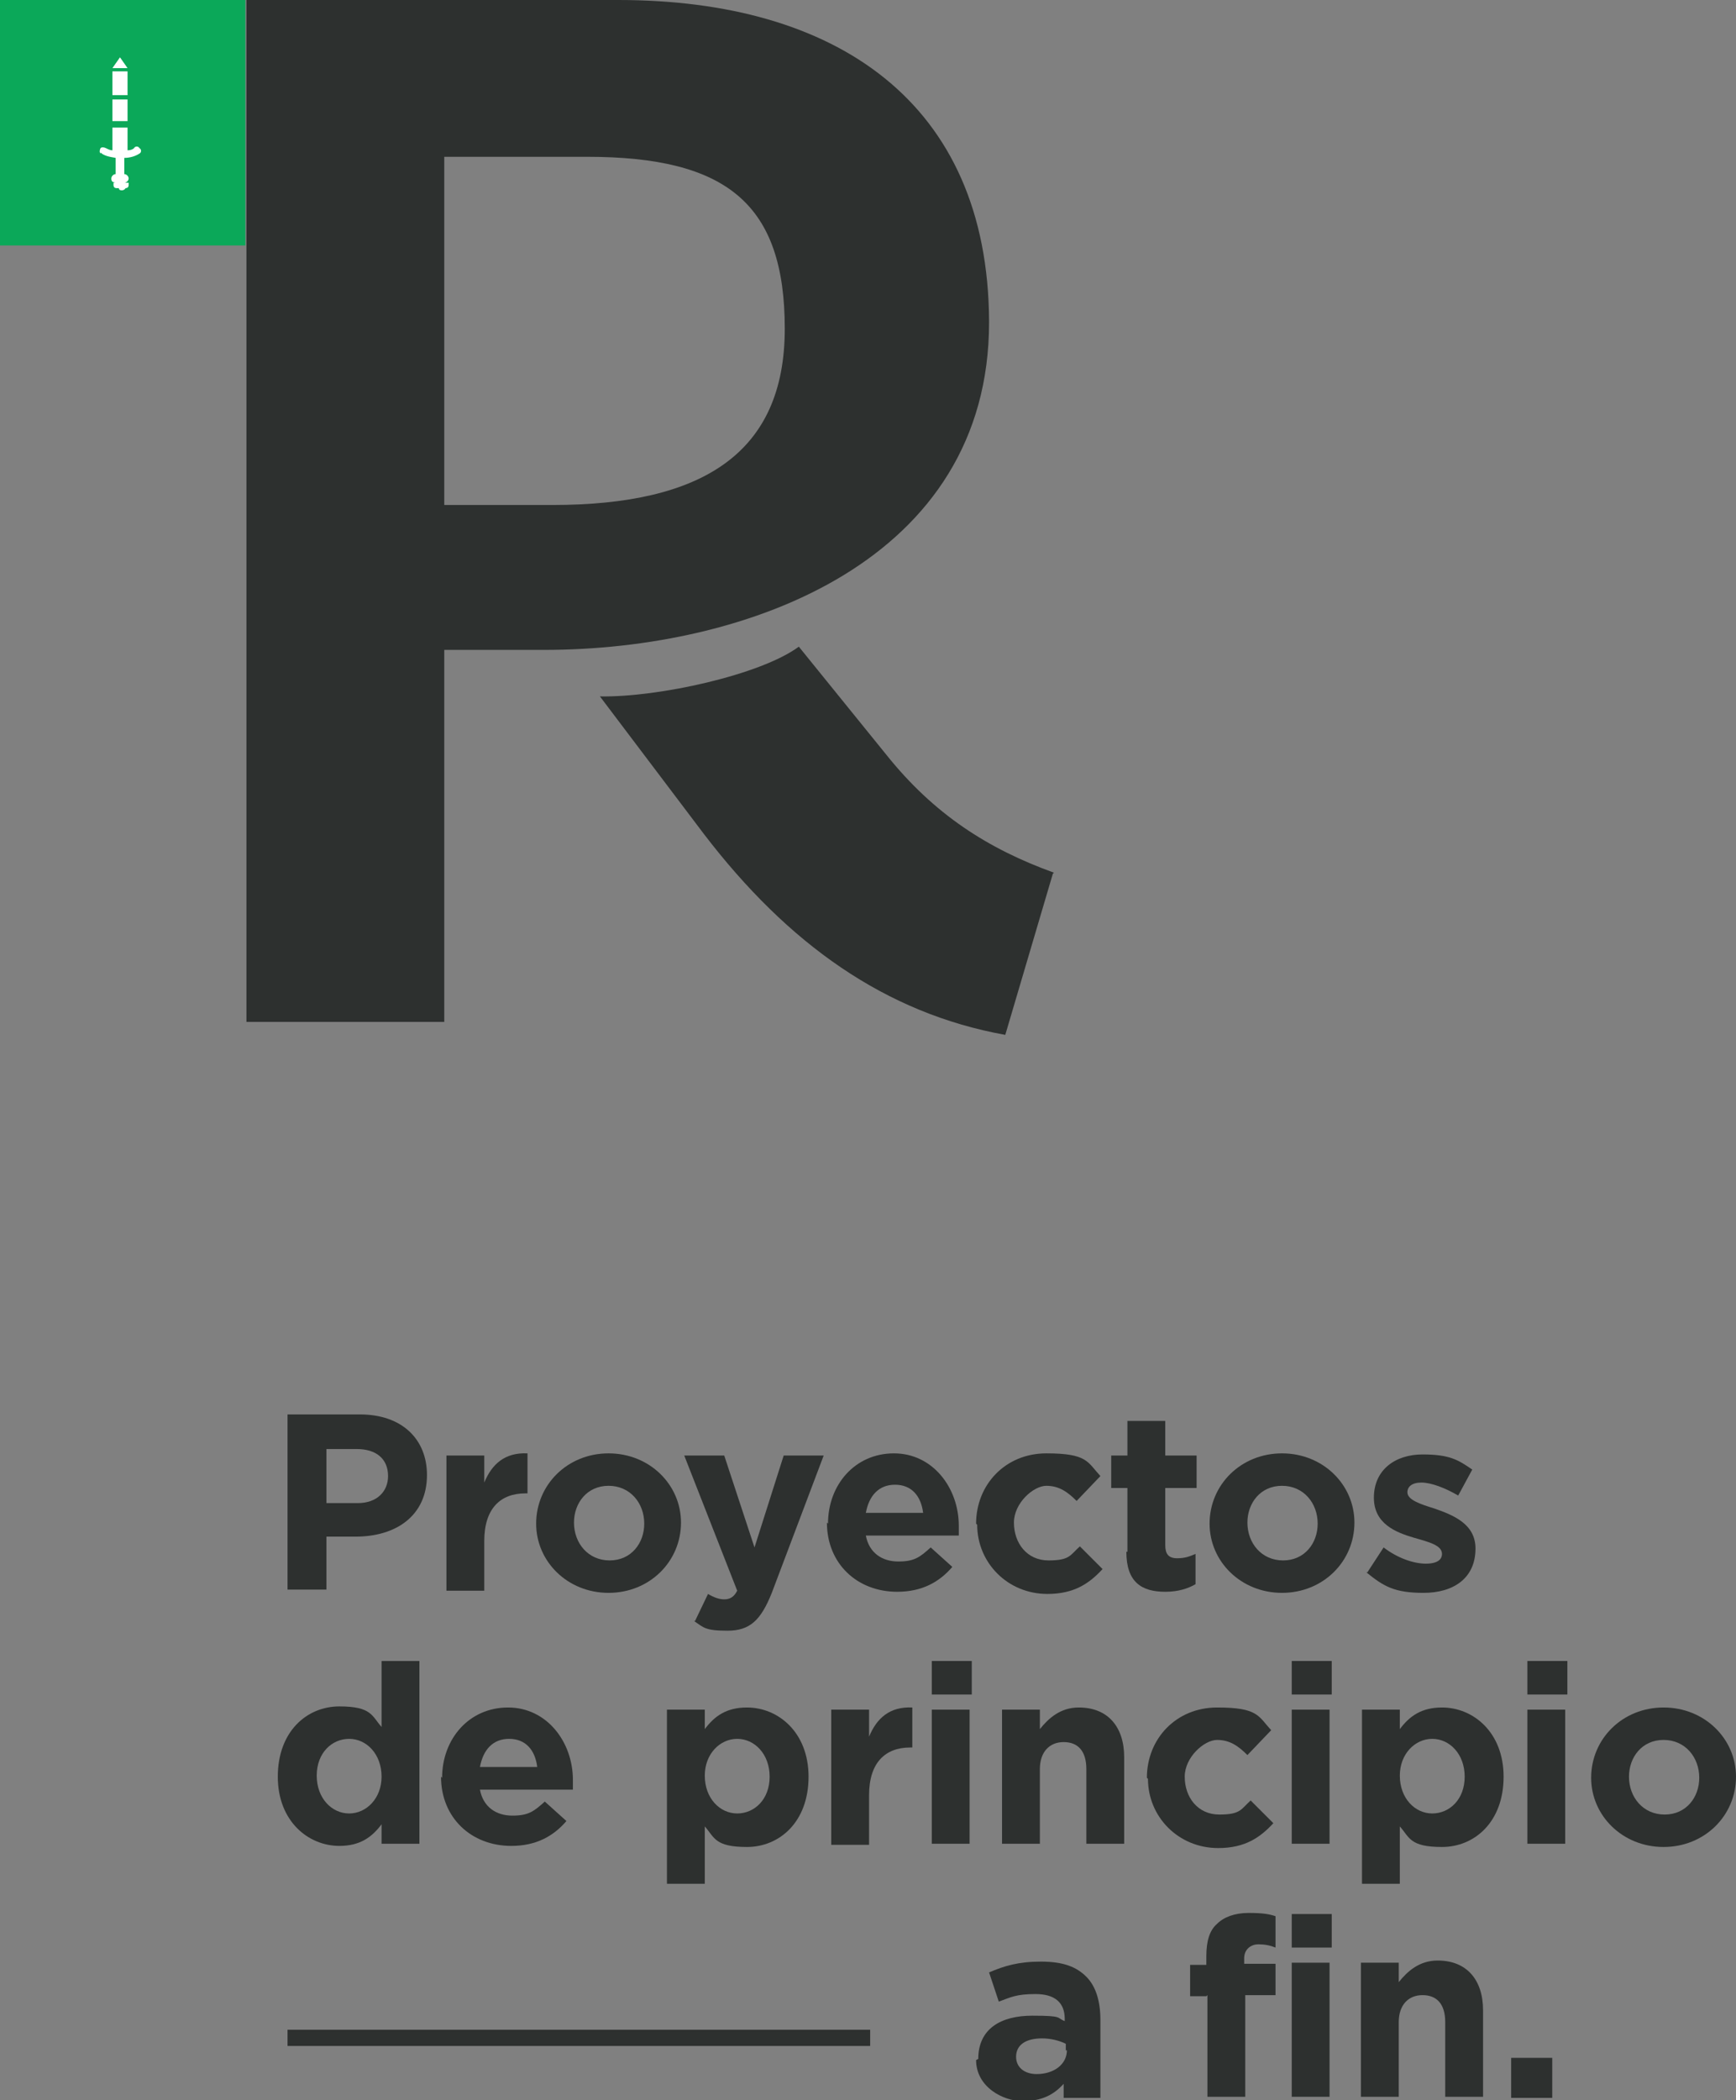 <?xml version="1.0" encoding="UTF-8"?>
<svg id="uuid-140f4738-3af4-4fb2-9239-0d14ef00d8c4" data-name="Layer 2" xmlns="http://www.w3.org/2000/svg" width="160.6" height="194.2" viewBox="0 0 160.6 194.2">
  <rect x="0" y="0" width="160.6" height="194.2" fill="#808080" stroke="none"/>
  <g id="uuid-18502048-f6b2-4496-8b8c-49fc01d57f1e" data-name="Capa 1">
    <g>
      <g>
        <g>
          <path d="M41.1,46.7V14.5h13.2c13,0,18.3,4.4,18.3,15.9s-7.6,16.3-21.5,16.3h-10Zm50.4-17C91.4,9.4,77.3,0,57.2,0H22.8V94.5h18.3V60.1h9.2c19,0,41.2-8.3,41.2-30.3Z" style="fill: #2d302f;"/>
          <path d="M97.5,80.7c-6.1-2.2-11.1-5.4-15.5-10.9l-8.1-10c-3.5,2.6-13,4.7-18.4,4.6l9.6,12.7c7.8,10.2,16.8,16.6,27.9,18.6l4.4-14.9Z" style="fill: #2d302f;"/>
        </g>
        <g>
          <rect width="22.7" height="22.7" style="fill: #0ba859;"/>
          <path d="M11.8,17.4c0,0-.1,0-.2,0,0,.1-.2,.2-.3,.2s-.3,0-.3-.2c0,0-.1,0-.2,0-.2,0-.3-.1-.3-.3s0-.1,0-.2c0,0,.2,0,.2,0h1c0,0,.2,0,.2,0,0,0,0,.1,0,.2,0,.2-.1,.3-.3,.3m-1.2-8.2v2h1.4v-2h-1.4Zm-1.1,4.9c.3,.3,.8,.4,1.4,.5v1.5h0c-.2,0-.4,.2-.4,.4,0,.1,0,.2,.1,.3,0,0,.2,.1,.3,.1h.8c.2,0,.4-.2,.4-.4s-.2-.4-.4-.4v-1.5c.6,0,1.1-.2,1.4-.4,.2-.1,.2-.4,0-.5-.1-.2-.4-.2-.5,0-.1,.1-.3,.2-.6,.2v-2.1h-1.4v2.1c-.2,0-.4-.1-.6-.2-.2-.1-.4-.1-.5,0-.1,.2-.1,.4,0,.5Zm2.5-7.5h-1.4v2.2h1.4v-2.2Zm0-.3h-1.4l.7-1,.7,1Z" style="fill: #fff; fill-rule: evenodd;"/>
        </g>
      </g>
      <g>
        <path d="M26.7,130.8h6.6c3.9,0,6.2,2.3,6.2,5.6h0c0,3.8-2.9,5.7-6.6,5.7h-2.7v4.9h-3.6v-16.2Zm6.4,8.2c1.8,0,2.8-1.1,2.8-2.5h0c0-1.6-1.1-2.5-2.9-2.5h-2.8v5h2.8Z" style="fill: #2d302f;"/>
        <path d="M41.3,134.6h3.5v2.5c.7-1.7,1.9-2.8,4-2.7v3.7h-.2c-2.3,0-3.8,1.4-3.8,4.4v4.6h-3.5v-12.4Z" style="fill: #2d302f;"/>
        <path d="M49.6,140.9h0c0-3.6,2.9-6.5,6.7-6.5s6.7,2.9,6.7,6.4h0c0,3.6-2.9,6.5-6.7,6.5s-6.7-2.9-6.7-6.4Zm10,0h0c0-1.9-1.3-3.5-3.3-3.5s-3.2,1.6-3.2,3.4h0c0,1.9,1.3,3.5,3.3,3.5s3.2-1.6,3.2-3.4Z" style="fill: #2d302f;"/>
        <path d="M64.3,149.9l1.2-2.5c.5,.3,1,.5,1.5,.5s.9-.2,1.2-.8l-4.9-12.5h3.7l2.8,8.5,2.7-8.5h3.7l-4.8,12.7c-1,2.5-2,3.5-4.1,3.5s-2.2-.3-3.1-.9Z" style="fill: #2d302f;"/>
        <path d="M76.6,140.9h0c0-3.6,2.5-6.5,6.1-6.5s6,3.2,6,6.7,0,.6,0,.9h-8.6c.3,1.6,1.5,2.4,3,2.4s2-.4,3-1.3l2,1.8c-1.2,1.4-2.8,2.3-5.1,2.3-3.7,0-6.5-2.6-6.5-6.4Zm8.8-1c-.2-1.6-1.1-2.6-2.6-2.6s-2.4,1-2.7,2.6h5.3Z" style="fill: #2d302f;"/>
        <path d="M90.3,140.9h0c0-3.6,2.7-6.5,6.5-6.5s3.8,.8,5,2.1l-2.2,2.3c-.8-.8-1.6-1.4-2.8-1.4s-3,1.6-3,3.4h0c0,1.9,1.2,3.5,3.2,3.5s2-.5,2.9-1.3l2.1,2.1c-1.2,1.3-2.6,2.3-5.1,2.3-3.7,0-6.5-2.9-6.5-6.4Z" style="fill: #2d302f;"/>
        <path d="M104.3,143.5v-5.9h-1.5v-3h1.5v-3.2h3.5v3.2h2.9v3h-2.9v5.3c0,.8,.3,1.2,1.1,1.2s1.2-.2,1.7-.4v2.8c-.7,.4-1.6,.7-2.8,.7-2.2,0-3.6-.9-3.6-3.7Z" style="fill: #2d302f;"/>
        <path d="M111.9,140.9h0c0-3.6,2.9-6.5,6.7-6.5s6.7,2.9,6.7,6.4h0c0,3.6-2.9,6.5-6.7,6.5s-6.7-2.9-6.7-6.4Zm10,0h0c0-1.9-1.3-3.5-3.3-3.5s-3.2,1.6-3.2,3.4h0c0,1.9,1.3,3.5,3.3,3.5s3.2-1.6,3.2-3.4Z" style="fill: #2d302f;"/>
        <path d="M126.5,145.4l1.5-2.3c1.3,1,2.8,1.5,3.9,1.5s1.5-.4,1.5-.9h0c0-.8-1.2-1.1-2.6-1.5-1.7-.5-3.7-1.3-3.7-3.7h0c0-2.6,2-4,4.5-4s3.3,.5,4.6,1.4l-1.3,2.4c-1.2-.7-2.5-1.2-3.4-1.2s-1.3,.4-1.3,.9h0c0,.7,1.2,1.1,2.5,1.5,1.7,.6,3.8,1.4,3.8,3.7h0c0,2.8-2.1,4.1-4.8,4.1s-3.7-.6-5.3-1.9Z" style="fill: #2d302f;"/>
      </g>
      <g>
        <path d="M25.7,164.3h0c0-4.2,2.7-6.5,5.7-6.5s3,.9,3.9,1.9v-6.1h3.5v16.9h-3.5v-1.8c-.9,1.2-2,2-3.9,2-2.9,0-5.7-2.3-5.7-6.4Zm9.6,0h0c0-2.1-1.4-3.5-3-3.5s-3,1.3-3,3.4h0c0,2.1,1.4,3.5,3,3.5s3-1.4,3-3.4Z" style="fill: #2d302f;"/>
        <path d="M40.9,164.4h0c0-3.6,2.5-6.5,6.1-6.5s6,3.2,6,6.7,0,.6,0,.9h-8.6c.3,1.6,1.5,2.4,3,2.4s2-.4,3-1.3l2,1.8c-1.2,1.4-2.8,2.3-5.1,2.3-3.7,0-6.5-2.6-6.5-6.4Zm8.8-1c-.2-1.6-1.1-2.6-2.6-2.6s-2.4,1-2.7,2.6h5.3Z" style="fill: #2d302f;"/>
        <path d="M61.7,158.1h3.5v1.8c.9-1.2,2-2,3.9-2,2.9,0,5.7,2.3,5.7,6.4h0c0,4.2-2.7,6.5-5.7,6.5s-3-.9-3.9-1.9v5.3h-3.5v-16.1Zm9.5,6.2h0c0-2.1-1.4-3.5-3-3.5s-3,1.4-3,3.4h0c0,2.1,1.4,3.5,3,3.5s3-1.3,3-3.4Z" style="fill: #2d302f;"/>
        <path d="M76.9,158.1h3.5v2.5c.7-1.7,1.9-2.8,4-2.7v3.7h-.2c-2.3,0-3.8,1.4-3.8,4.4v4.6h-3.5v-12.4Z" style="fill: #2d302f;"/>
        <path d="M86.2,153.6h3.7v3.1h-3.7v-3.1Zm0,4.5h3.5v12.4h-3.5v-12.4Z" style="fill: #2d302f;"/>
        <path d="M92.7,158.1h3.5v1.8c.8-1,1.9-2,3.6-2,2.7,0,4.2,1.8,4.2,4.6v8h-3.5v-6.9c0-1.7-.8-2.5-2.1-2.5s-2.2,.9-2.2,2.5v6.9h-3.5v-12.4Z" style="fill: #2d302f;"/>
        <path d="M106.1,164.4h0c0-3.6,2.7-6.5,6.5-6.5s3.8,.8,5,2.1l-2.2,2.3c-.8-.8-1.6-1.4-2.8-1.4s-3,1.6-3,3.4h0c0,1.9,1.2,3.5,3.2,3.5s2-.5,2.9-1.3l2.1,2.1c-1.2,1.3-2.6,2.3-5.1,2.3-3.7,0-6.5-2.9-6.5-6.4Z" style="fill: #2d302f;"/>
        <path d="M119.5,153.6h3.7v3.1h-3.7v-3.1Zm0,4.5h3.5v12.4h-3.5v-12.4Z" style="fill: #2d302f;"/>
        <path d="M126,158.1h3.5v1.8c.9-1.2,2-2,3.9-2,2.9,0,5.7,2.3,5.7,6.4h0c0,4.2-2.7,6.5-5.7,6.5s-3-.9-3.9-1.9v5.3h-3.5v-16.1Zm9.5,6.2h0c0-2.1-1.4-3.5-3-3.5s-3,1.4-3,3.4h0c0,2.1,1.4,3.5,3,3.5s3-1.3,3-3.4Z" style="fill: #2d302f;"/>
        <path d="M141.3,153.6h3.7v3.1h-3.7v-3.1Zm0,4.5h3.5v12.4h-3.5v-12.4Z" style="fill: #2d302f;"/>
        <path d="M147.2,164.4h0c0-3.6,2.9-6.5,6.7-6.5s6.7,2.9,6.7,6.4h0c0,3.6-2.9,6.5-6.7,6.5s-6.7-2.9-6.7-6.4Zm10,0h0c0-1.9-1.3-3.5-3.3-3.5s-3.2,1.6-3.2,3.4h0c0,1.9,1.3,3.5,3.3,3.5s3.2-1.6,3.2-3.4Z" style="fill: #2d302f;"/>
      </g>
      <g>
        <path d="M90.5,190.4h0c0-2.8,2.1-4,5-4s2.2,.2,3,.5v-.2c0-1.5-.9-2.3-2.7-2.3s-2.3,.3-3.4,.7l-.9-2.7c1.4-.6,2.7-1,4.8-1s3.3,.5,4.2,1.4,1.3,2.3,1.3,4v7.2h-3.4v-1.3c-.9,1-2,1.6-3.8,1.6s-4.3-1.3-4.3-3.8Zm8.1-.8v-.6c-.6-.3-1.4-.5-2.2-.5-1.5,0-2.4,.6-2.4,1.7h0c0,1,.8,1.6,1.9,1.6,1.6,0,2.8-.9,2.8-2.2Z" style="fill: #2d302f;"/>
        <path d="M111.6,184.6h-1.5v-2.9h1.5v-.8c0-1.4,.3-2.4,1-3,.6-.6,1.6-1,2.9-1s1.9,.1,2.5,.3v2.9c-.5-.2-1-.3-1.6-.3s-1.3,.4-1.3,1.3v.5h2.9v2.9h-2.8v9.4h-3.5v-9.4Z" style="fill: #2d302f;"/>
        <path d="M119.5,177h3.7v3.1h-3.7v-3.1Zm0,4.5h3.5v12.4h-3.5v-12.4Z" style="fill: #2d302f;"/>
        <path d="M125.9,181.5h3.5v1.8c.8-1,1.9-2,3.6-2,2.7,0,4.2,1.8,4.2,4.6v8h-3.5v-6.9c0-1.7-.8-2.5-2.1-2.5s-2.2,.9-2.2,2.5v6.9h-3.5v-12.4Z" style="fill: #2d302f;"/>
        <path d="M139.8,190.3h3.8v3.7h-3.8v-3.7Z" style="fill: #2d302f;"/>
      </g>
      <polyline points="80.5 187.7 26.6 187.7 26.6 189.2 80.5 189.2" style="fill: #2d302f;"/>
    </g>
  </g>
</svg>
